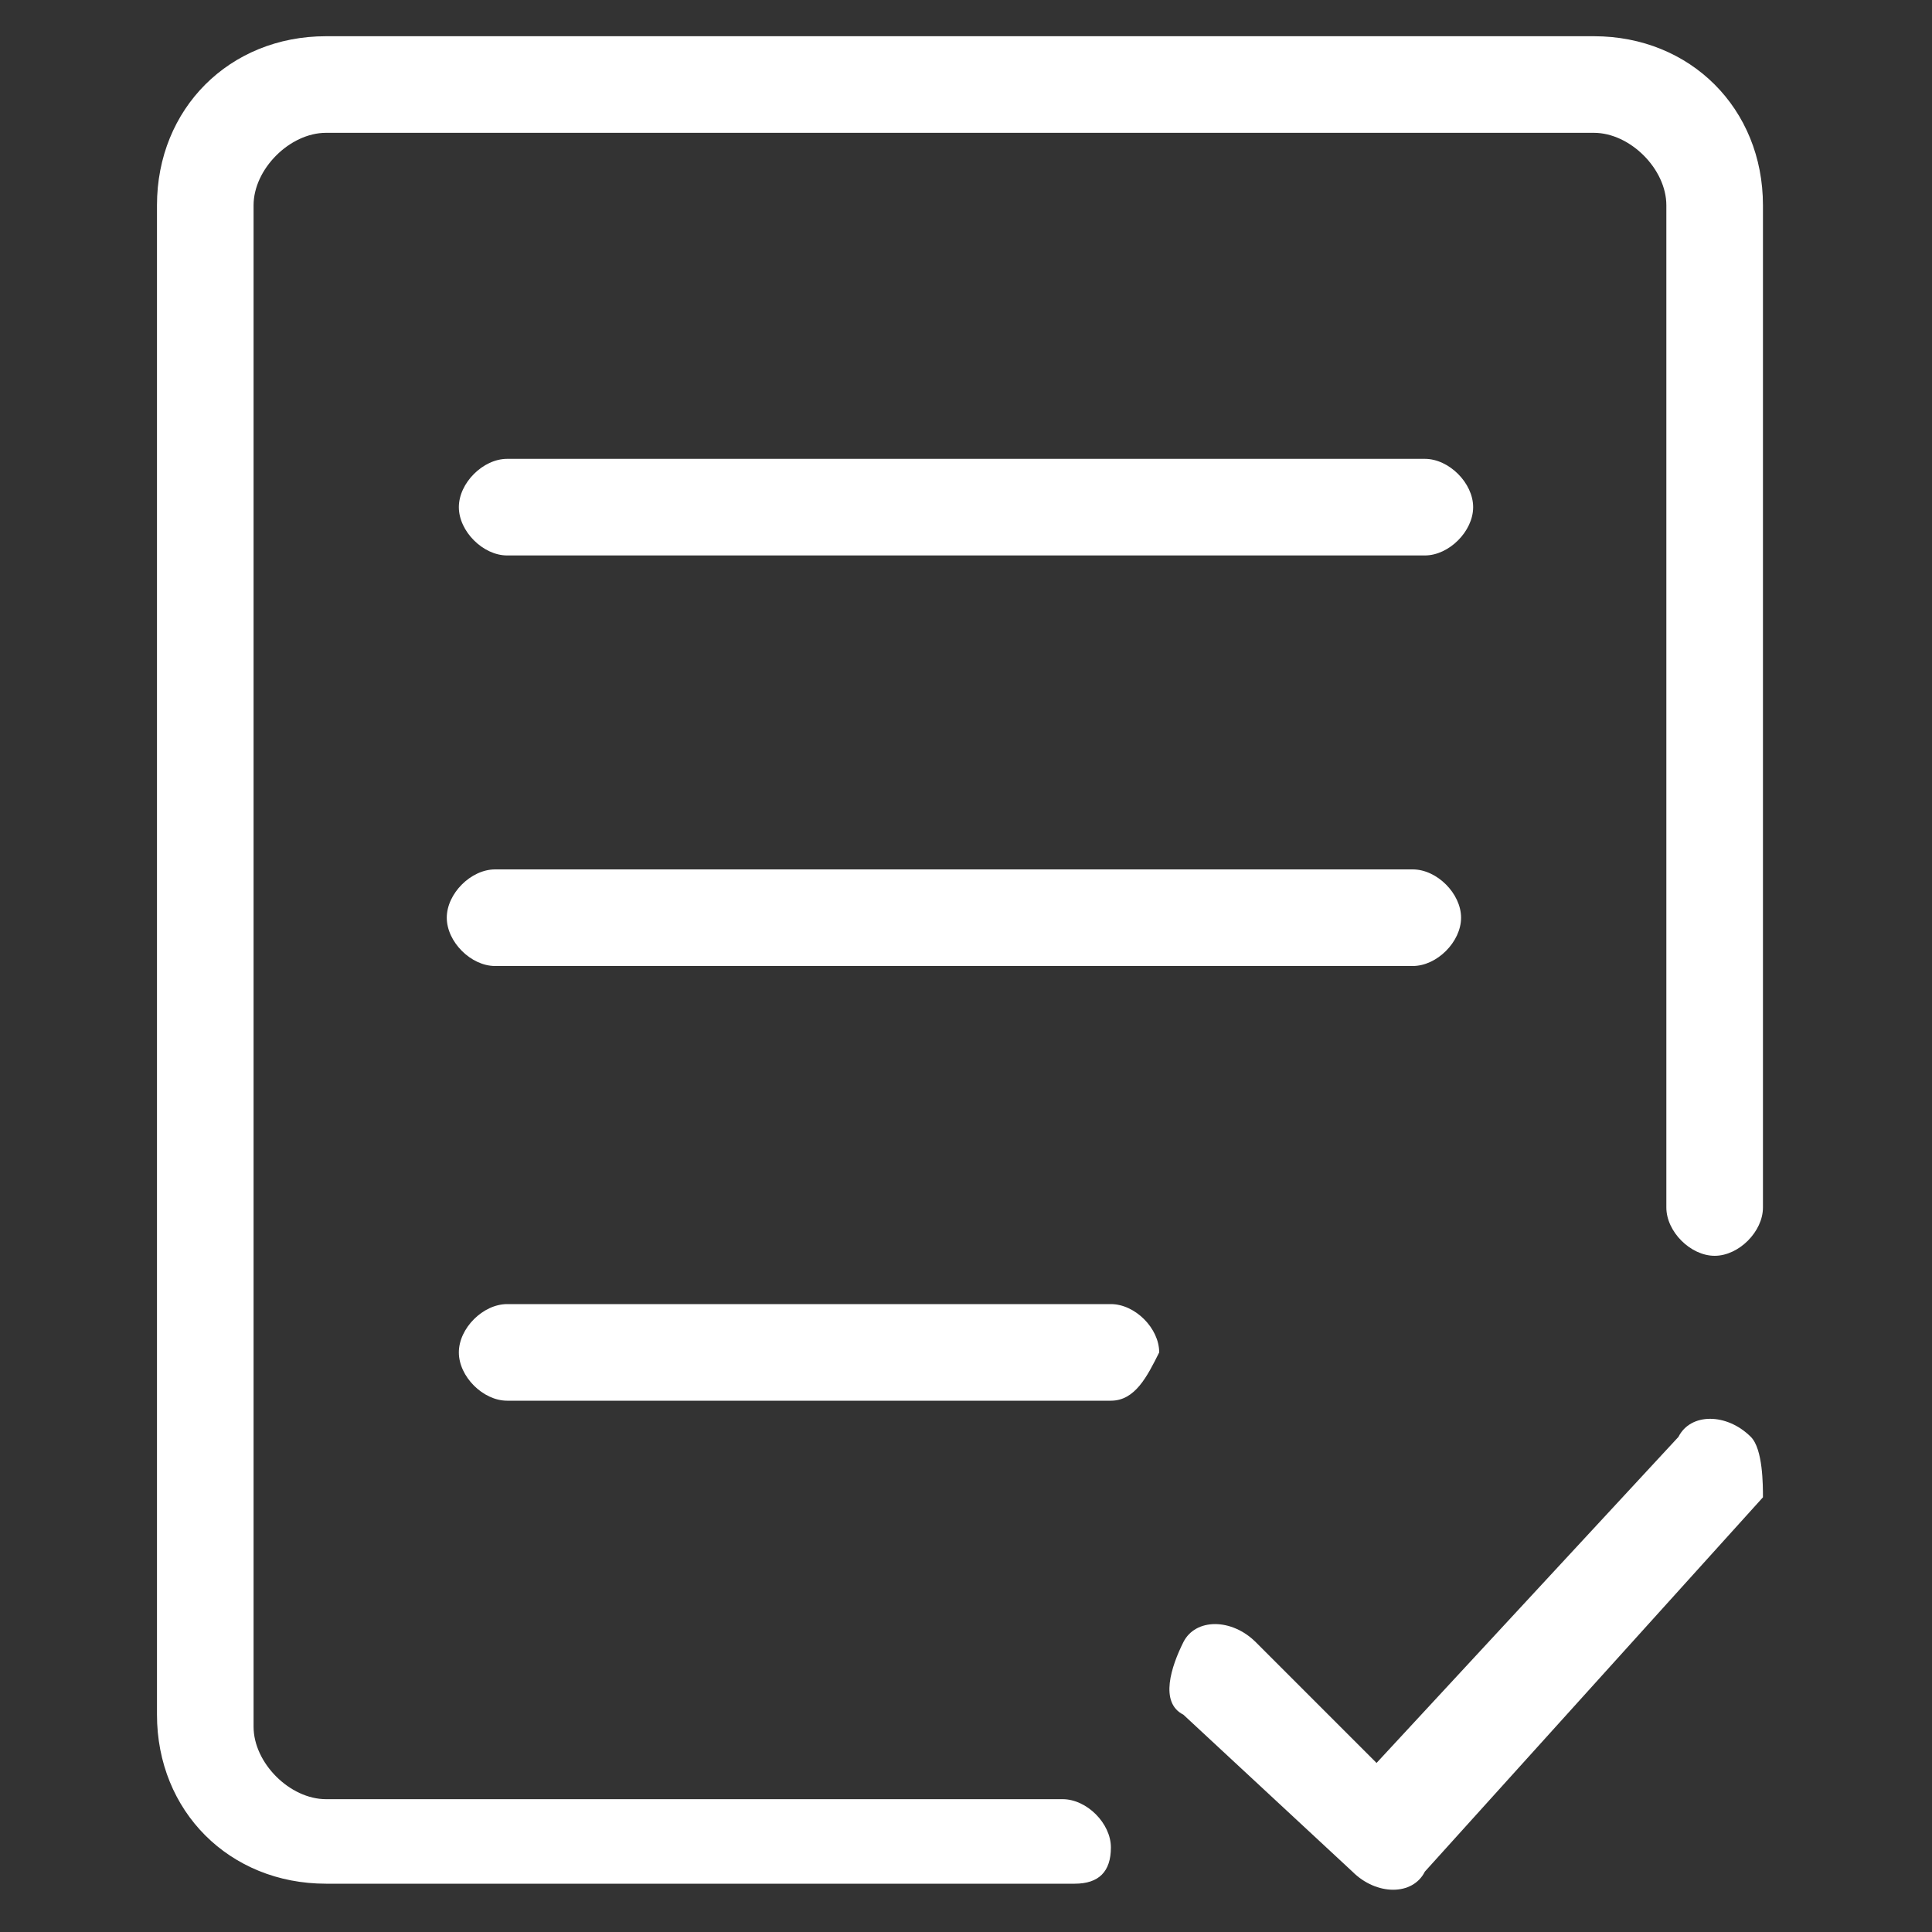 <?xml version="1.0" standalone="no"?><!DOCTYPE svg PUBLIC "-//W3C//DTD SVG 1.1//EN" "http://www.w3.org/Graphics/SVG/1.1/DTD/svg11.dtd"><svg t="1611836222178" class="icon" viewBox="0 0 1024 1024" version="1.1" xmlns="http://www.w3.org/2000/svg" p-id="2266" xmlns:xlink="http://www.w3.org/1999/xlink" width="200" height="200"><rect x="0" y="0" width="1024" height="1024" fill="#333333" stroke="none"/><defs><style type="text/css"></style></defs><path d="M569.6 998.4 172.8 998.4c-51.2 0-89.6-38.4-89.6-89.6L83.2 108.8c0-51.2 38.4-89.6 89.6-89.6l672 0c51.2 0 89.6 38.4 89.6 89.6L934.4 640c0 12.8-12.8 25.6-25.6 25.6s-25.6-12.8-25.6-25.6L883.2 108.8c0-19.2-19.2-38.4-38.4-38.4L172.8 70.4c-19.2 0-38.4 19.2-38.4 38.4l0 806.4c0 19.2 19.2 38.4 38.4 38.4l390.4 0c12.8 0 25.6 12.8 25.6 25.6S582.4 998.4 569.6 998.4zM588.8 742.4l-320 0c-12.8 0-25.6-12.8-25.6-25.6l0 0c0-12.8 12.8-25.6 25.6-25.6l320 0c12.8 0 25.6 12.8 25.6 25.6l0 0C608 729.6 601.6 742.4 588.8 742.4zM748.8 512 262.4 512C249.6 512 236.8 499.2 236.8 486.4l0 0c0-12.8 12.8-25.6 25.6-25.6l486.4 0c12.8 0 25.6 12.8 25.6 25.6l0 0C774.4 499.2 761.6 512 748.8 512zM755.2 294.4 268.8 294.4C256 294.4 243.2 281.6 243.2 268.8l0 0C243.2 256 256 243.2 268.8 243.2l486.4 0c12.8 0 25.6 12.8 25.6 25.6l0 0C780.8 281.6 768 294.4 755.2 294.4zM928 761.6c-12.8-12.8-32-12.8-38.4 0l-160 172.8-64-64c-12.8-12.8-32-12.8-38.4 0s-12.8 32 0 38.4l89.6 83.2c12.8 12.8 32 12.8 38.4 0l179.2-198.4C934.4 787.2 934.4 768 928 761.6z" p-id="2267" data-spm-anchor-id="a313x.7781069.0.i18" class="selected" fill="#ffffff"></path></svg>